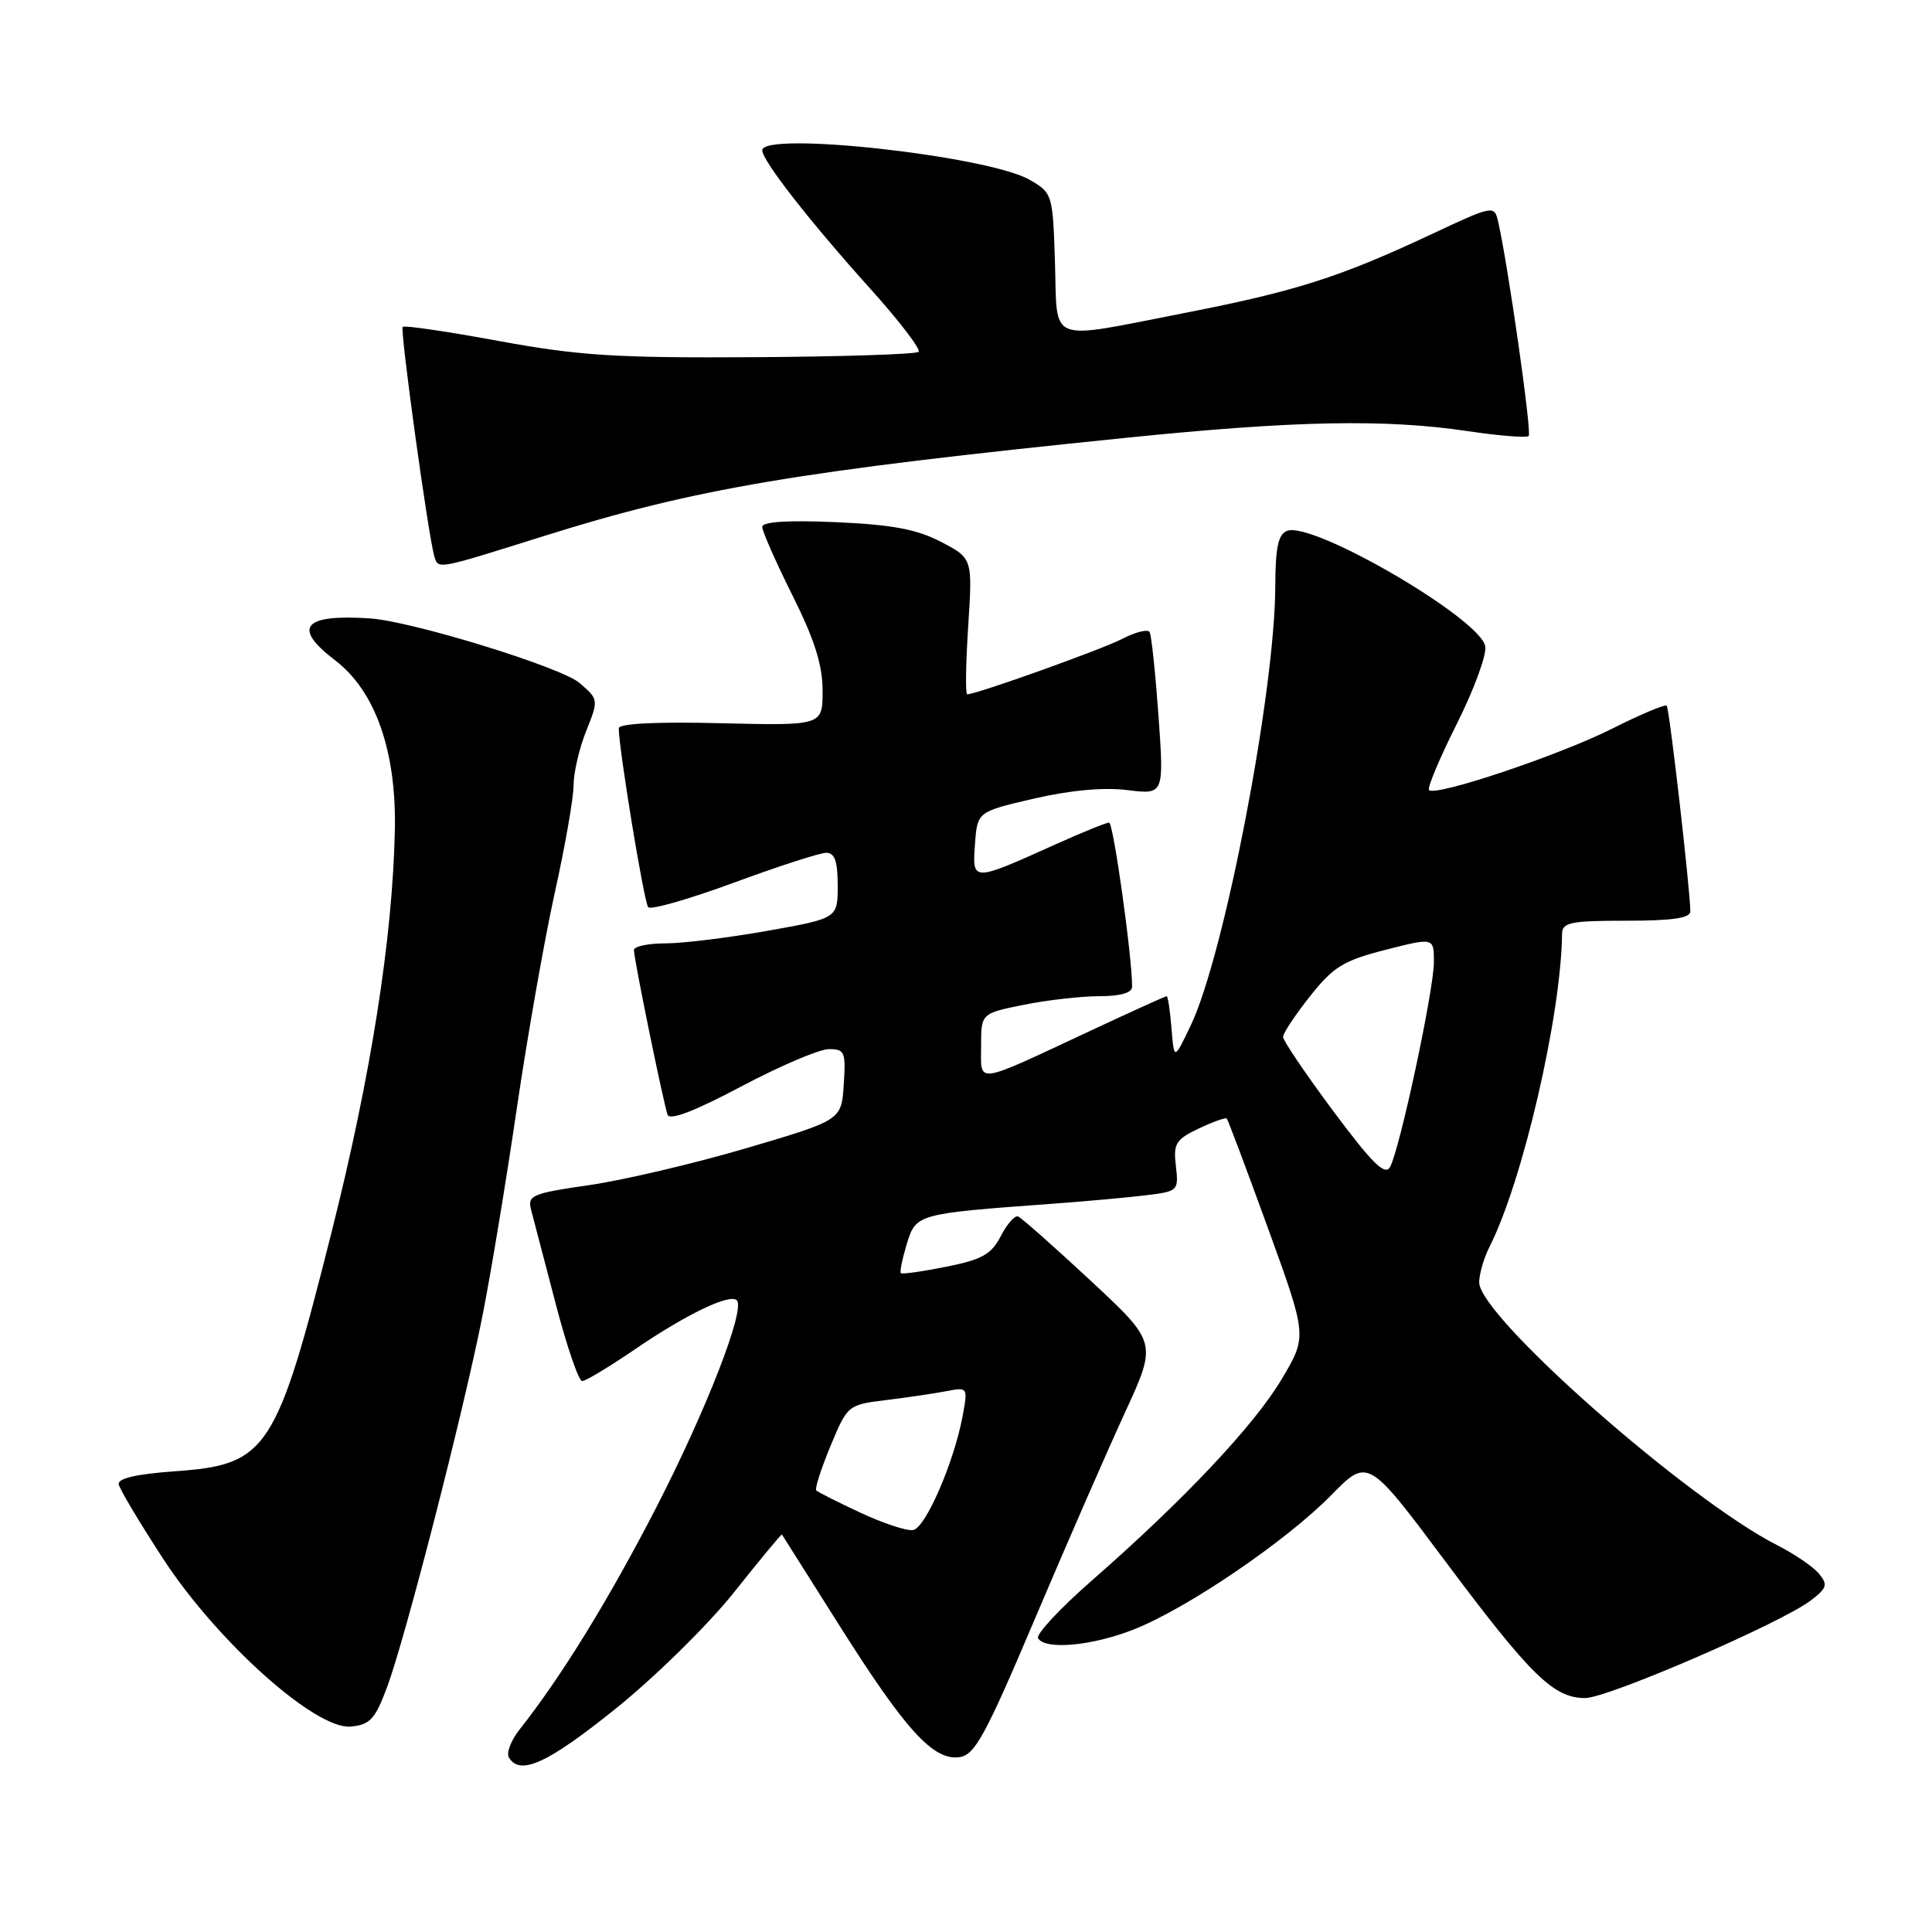 <?xml version="1.0" encoding="UTF-8" standalone="no"?>
<!DOCTYPE svg PUBLIC "-//W3C//DTD SVG 1.1//EN" "http://www.w3.org/Graphics/SVG/1.1/DTD/svg11.dtd" >
<svg xmlns="http://www.w3.org/2000/svg" xmlns:xlink="http://www.w3.org/1999/xlink" version="1.1" viewBox="0 0 256 256">
 <g >
 <path fill="currentColor"
d=" M 81.59 226.40 C 86.83 222.18 93.82 215.31 97.27 210.98 C 100.69 206.68 103.54 203.23 103.61 203.33 C 103.67 203.42 107.14 208.91 111.31 215.52 C 120.02 229.30 123.69 233.32 127.14 232.83 C 129.17 232.55 130.57 229.98 137.13 214.50 C 141.33 204.60 146.69 192.32 149.05 187.20 C 153.33 177.90 153.33 177.90 144.52 169.70 C 139.67 165.19 135.34 161.36 134.91 161.19 C 134.47 161.01 133.44 162.18 132.61 163.79 C 131.36 166.21 130.13 166.90 125.38 167.85 C 122.24 168.48 119.53 168.86 119.37 168.70 C 119.20 168.53 119.56 166.79 120.16 164.82 C 121.38 160.84 121.46 160.82 139.50 159.50 C 143.90 159.18 149.46 158.67 151.85 158.38 C 156.11 157.86 156.19 157.78 155.81 154.51 C 155.46 151.53 155.79 150.99 158.83 149.54 C 160.71 148.65 162.38 148.05 162.55 148.21 C 162.71 148.38 165.18 154.94 168.03 162.79 C 173.21 177.06 173.21 177.06 169.85 182.71 C 166.21 188.85 156.93 198.70 144.74 209.37 C 140.47 213.10 137.24 216.57 137.55 217.08 C 138.52 218.66 144.69 218.09 150.21 215.92 C 157.28 213.14 170.36 204.25 176.38 198.13 C 181.26 193.16 181.26 193.16 191.58 206.97 C 202.87 222.07 205.87 225.00 210.04 225.00 C 213.05 225.00 236.00 215.07 239.95 212.06 C 242.09 210.43 242.23 209.98 241.02 208.52 C 240.26 207.60 237.80 205.93 235.57 204.79 C 223.58 198.72 196.00 174.41 196.00 169.92 C 196.00 168.81 196.62 166.69 197.37 165.20 C 201.75 156.59 206.86 134.55 206.98 123.75 C 207.00 122.22 208.08 122.00 215.50 122.00 C 221.65 122.00 223.99 121.65 223.98 120.75 C 223.92 117.53 221.20 93.87 220.85 93.51 C 220.63 93.29 217.36 94.67 213.58 96.57 C 206.60 100.08 190.23 105.57 189.36 104.69 C 189.09 104.42 190.73 100.52 192.99 96.01 C 195.26 91.50 196.98 86.85 196.81 85.67 C 196.29 82.06 173.97 69.03 170.55 70.34 C 169.36 70.80 169.00 72.53 168.98 77.72 C 168.94 91.66 162.23 126.54 157.79 135.85 C 155.57 140.50 155.57 140.50 155.23 136.25 C 155.04 133.91 154.75 132.00 154.59 132.00 C 154.43 132.00 149.86 134.07 144.45 136.60 C 128.97 143.83 130.00 143.69 130.00 138.61 C 130.00 134.28 130.00 134.28 135.67 133.14 C 138.78 132.51 143.28 132.00 145.67 132.00 C 148.46 132.00 150.00 131.56 150.01 130.75 C 150.02 126.80 147.53 109.00 146.96 109.00 C 146.58 109.00 143.40 110.29 139.89 111.87 C 128.79 116.87 128.83 116.87 129.19 111.87 C 129.50 107.56 129.50 107.56 137.00 105.82 C 141.81 104.71 146.25 104.30 149.37 104.69 C 154.24 105.29 154.24 105.29 153.51 94.89 C 153.10 89.18 152.57 84.16 152.33 83.75 C 152.09 83.34 150.47 83.74 148.73 84.64 C 145.97 86.07 129.39 92.00 128.16 92.00 C 127.91 92.00 127.97 87.94 128.29 82.99 C 128.87 73.98 128.87 73.98 124.69 71.80 C 121.48 70.13 118.22 69.52 110.75 69.19 C 104.35 68.91 101.00 69.13 101.00 69.82 C 101.00 70.39 102.80 74.47 105.00 78.88 C 107.94 84.76 109.00 88.13 109.00 91.53 C 109.00 96.15 109.00 96.15 95.50 95.83 C 86.95 95.62 82.00 95.87 81.99 96.50 C 81.98 99.13 85.34 119.59 85.89 120.21 C 86.23 120.60 91.34 119.13 97.24 116.96 C 103.15 114.78 108.65 113.00 109.49 113.00 C 110.61 113.00 111.00 114.13 111.00 117.34 C 111.00 121.68 111.00 121.68 101.69 123.34 C 96.57 124.25 90.50 125.00 88.19 125.00 C 85.89 125.00 84.00 125.40 84.00 125.89 C 84.00 127.09 87.91 146.19 88.46 147.71 C 88.75 148.50 92.04 147.24 98.20 143.97 C 103.32 141.26 108.54 139.03 109.80 139.02 C 111.93 139.00 112.09 139.37 111.80 143.71 C 111.50 148.42 111.50 148.42 99.00 152.11 C 92.12 154.14 82.75 156.35 78.16 157.02 C 70.39 158.15 69.87 158.38 70.39 160.37 C 70.70 161.54 72.16 167.11 73.63 172.75 C 75.10 178.39 76.68 183.00 77.14 183.00 C 77.60 183.00 80.80 181.07 84.24 178.72 C 90.95 174.14 96.71 171.37 97.63 172.30 C 98.80 173.47 93.57 186.91 86.92 199.82 C 80.67 211.95 74.37 222.19 68.86 229.15 C 67.70 230.61 67.06 232.30 67.44 232.90 C 68.94 235.32 72.57 233.65 81.59 226.40 Z  M 51.31 223.50 C 53.72 217.01 61.35 187.32 63.90 174.50 C 65.00 169.00 67.05 156.62 68.46 147.00 C 69.87 137.38 72.15 124.45 73.51 118.29 C 74.88 112.12 76.00 105.72 76.00 104.06 C 76.00 102.40 76.75 99.16 77.67 96.87 C 79.33 92.71 79.33 92.68 76.78 90.49 C 74.35 88.40 54.55 82.30 49.00 81.94 C 40.16 81.36 38.69 83.14 44.40 87.49 C 49.74 91.57 52.54 99.52 52.32 110.00 C 52.02 124.36 49.15 142.59 43.90 163.41 C 36.61 192.32 35.45 194.08 23.20 194.95 C 18.06 195.32 15.58 195.89 15.73 196.68 C 15.85 197.33 18.49 201.74 21.58 206.49 C 28.77 217.53 41.83 229.21 46.47 228.78 C 49.04 228.54 49.70 227.82 51.31 223.50 Z  M 71.97 71.06 C 92.08 64.73 105.67 62.44 149.23 58.01 C 171.60 55.73 183.55 55.50 194.50 57.13 C 198.67 57.75 202.30 58.04 202.56 57.77 C 203.00 57.34 199.80 34.95 198.50 29.32 C 198.00 27.17 197.85 27.20 189.45 31.14 C 177.45 36.76 171.62 38.61 156.87 41.49 C 138.55 45.06 140.13 45.68 139.79 34.80 C 139.50 25.74 139.46 25.58 136.46 23.84 C 131.01 20.66 101.00 17.34 101.00 19.92 C 101.00 21.28 107.34 29.40 115.32 38.26 C 119.16 42.53 122.04 46.29 121.72 46.62 C 121.39 46.94 111.54 47.26 99.81 47.33 C 81.57 47.44 76.72 47.13 66.13 45.19 C 59.32 43.93 53.58 43.09 53.36 43.31 C 52.98 43.69 56.77 71.17 57.56 73.75 C 58.08 75.46 57.84 75.50 71.97 71.06 Z  M 114.03 200.45 C 111.01 199.04 108.37 197.71 108.16 197.49 C 107.94 197.28 108.79 194.64 110.04 191.62 C 112.30 186.18 112.34 186.14 117.40 185.52 C 120.21 185.18 123.80 184.64 125.38 184.34 C 128.24 183.79 128.26 183.81 127.55 187.64 C 126.42 193.75 122.64 202.45 121.00 202.74 C 120.17 202.89 117.04 201.85 114.03 200.45 Z  M 176.66 147.22 C 173.00 142.30 170.00 137.87 170.01 137.39 C 170.02 136.90 171.63 134.47 173.59 132.00 C 176.68 128.10 178.01 127.28 183.58 125.86 C 190.00 124.22 190.00 124.22 190.00 127.46 C 190.00 131.18 185.47 152.33 184.19 154.63 C 183.52 155.83 181.85 154.18 176.66 147.22 Z "/>
</g>
</svg>